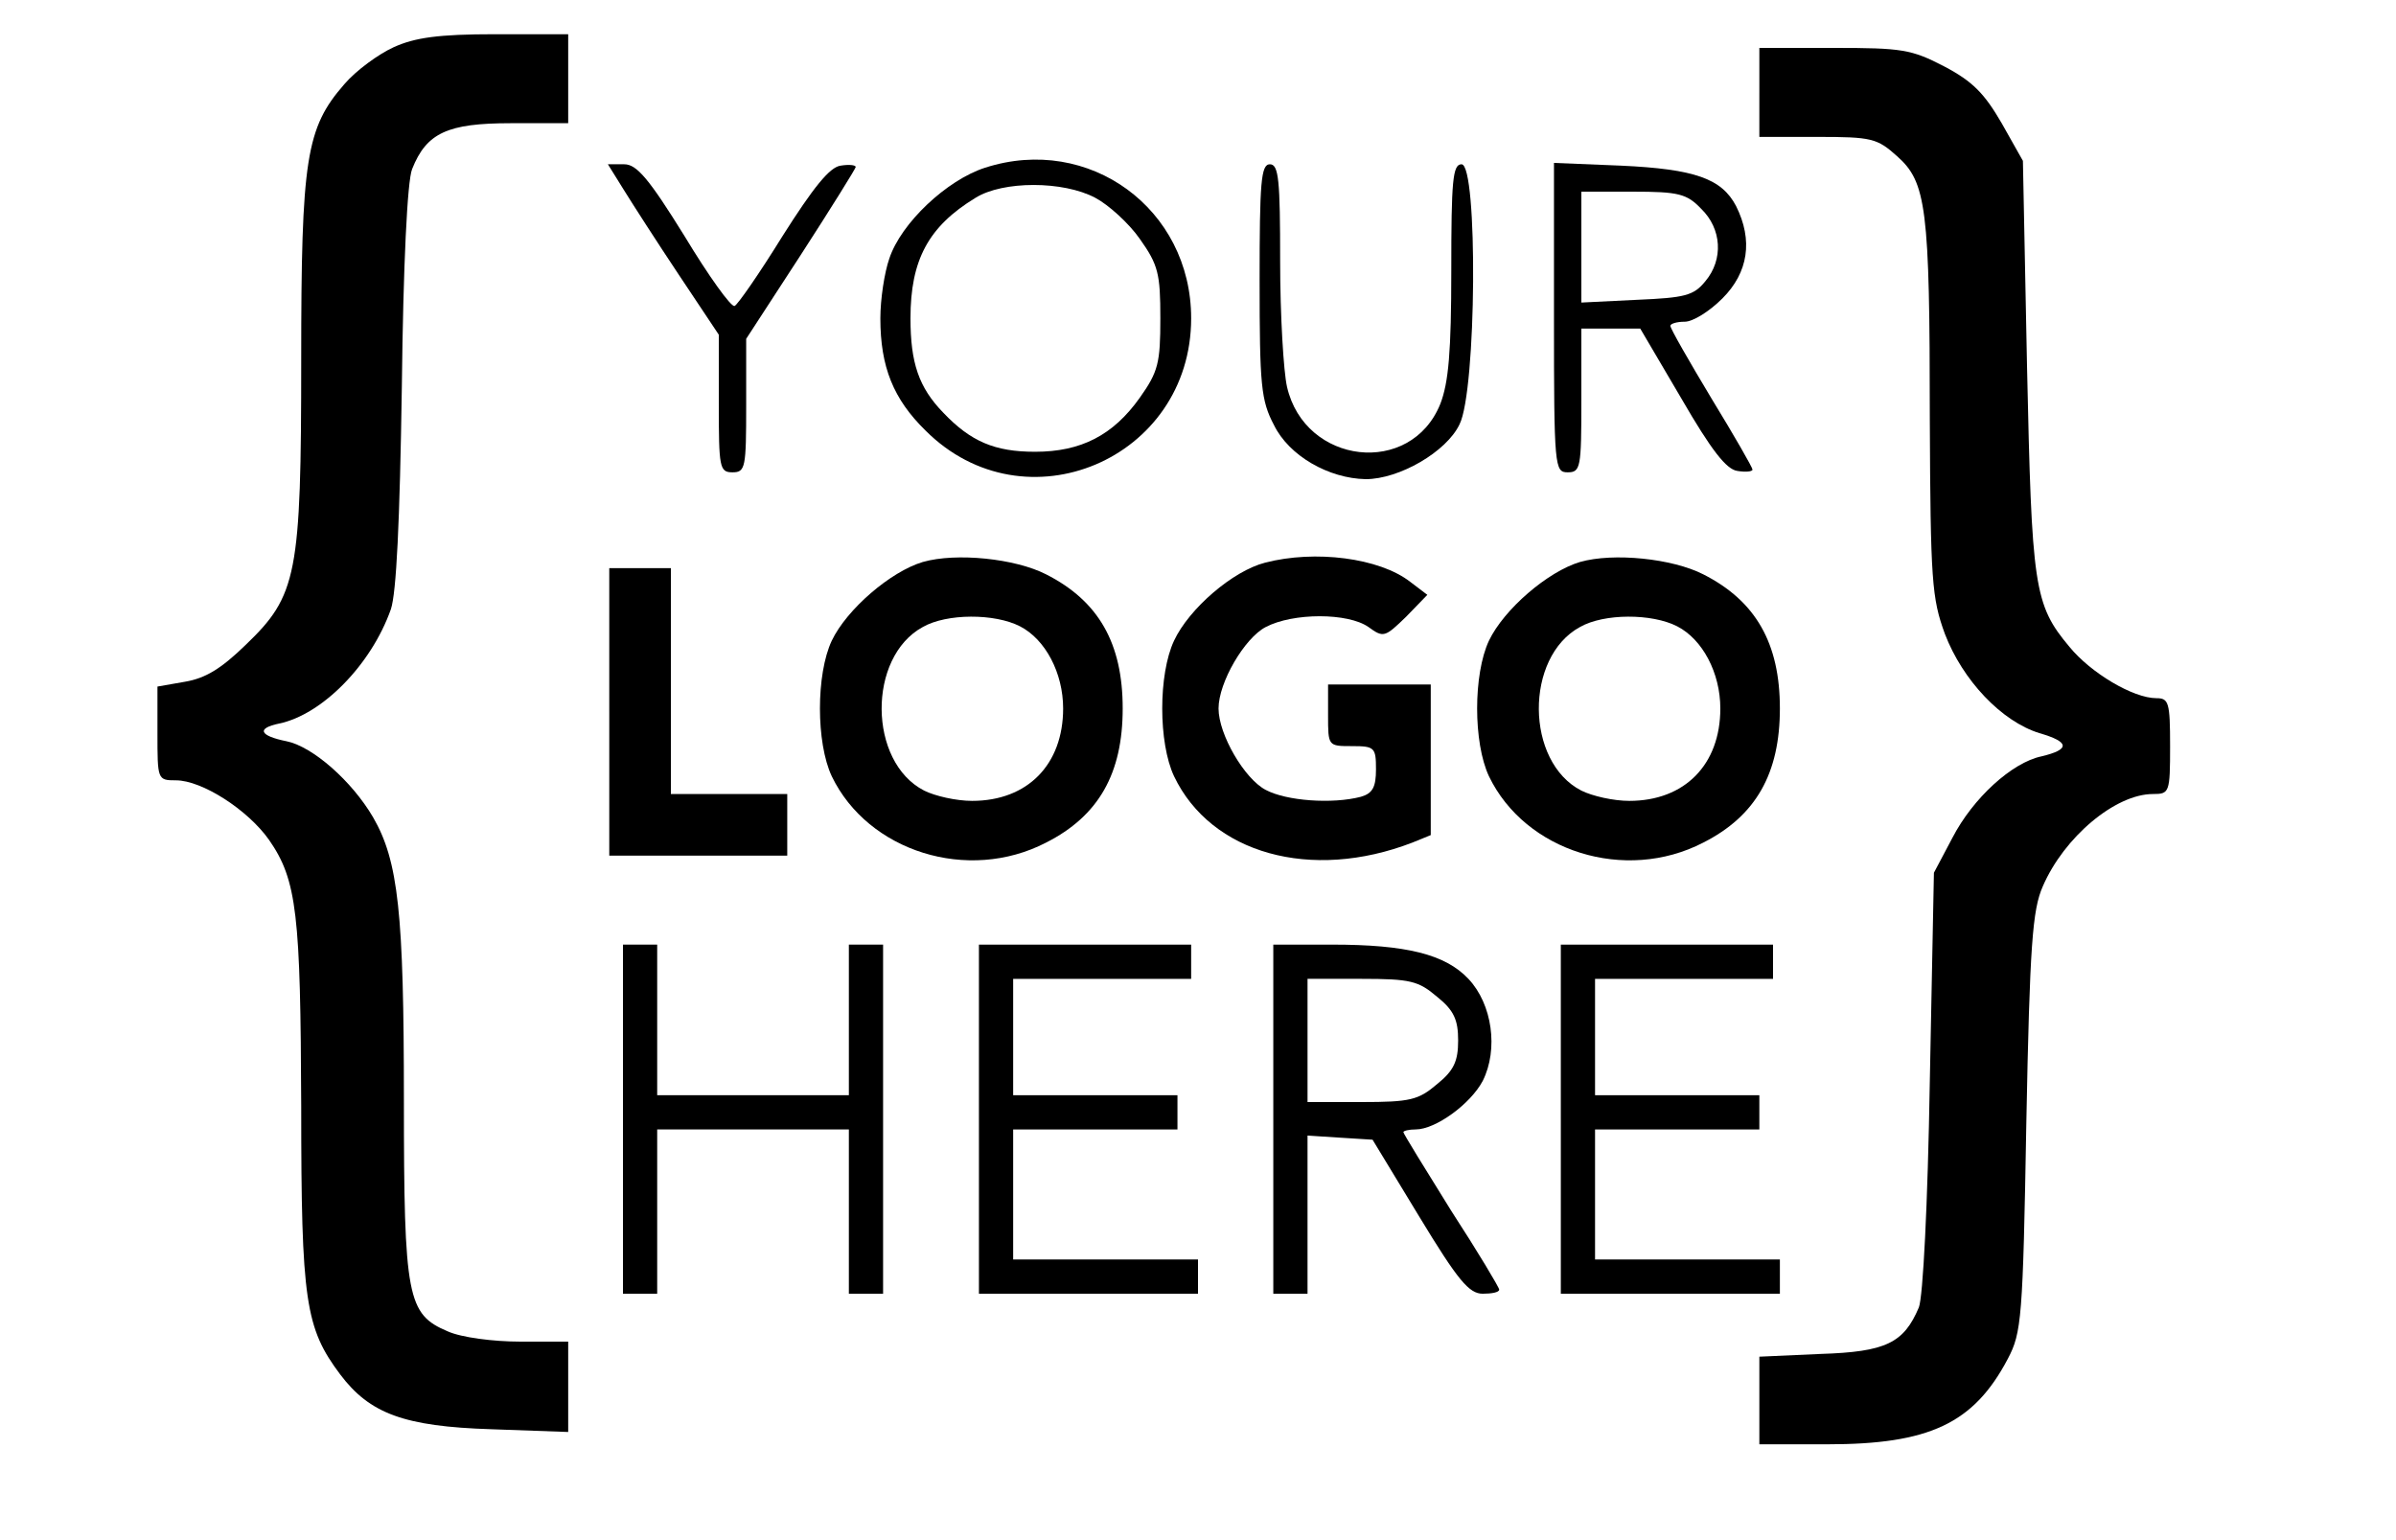 <?xml version="1.0" standalone="no"?>
<!DOCTYPE svg PUBLIC "-//W3C//DTD SVG 20010904//EN"
 "http://www.w3.org/TR/2001/REC-SVG-20010904/DTD/svg10.dtd">
<svg version="1.0" xmlns="http://www.w3.org/2000/svg"
 width="350pt" height="225pt" viewBox="0 0 350 225"
 preserveAspectRatio="xMidYMid meet">

<g transform="translate(0,225) scale(0.1,-0.1)"
fill="#000000" stroke="none">
<path d="M575 2181 c-22 -10 -55 -34 -72 -54 -56 -64 -63 -109 -63 -402 0
-315 -6 -345 -81 -417 -36 -35 -59 -49 -89 -54 l-40 -7 0 -68 c0 -68 0 -69 27
-69 38 0 105 -43 136 -87 41 -59 46 -109 47 -390 0 -284 6 -323 57 -391 43
-57 93 -76 221 -80 l112 -4 0 66 0 66 -70 0 c-39 0 -86 6 -106 15 -59 25 -64
49 -64 338 0 273 -8 349 -45 413 -31 53 -88 103 -126 111 -40 8 -45 19 -11 26
62 13 134 85 163 167 8 24 13 126 16 325 2 178 8 301 15 318 21 53 52 67 144
67 l84 0 0 65 0 65 -107 0 c-83 0 -117 -5 -148 -19z"/>
<path d="M2570 2115 l0 -65 85 0 c79 0 87 -2 116 -28 43 -38 48 -75 48 -384 1
-237 3 -262 22 -314 26 -68 83 -128 138 -145 45 -13 45 -24 3 -34 -43 -9 -100
-61 -130 -119 l-27 -51 -6 -305 c-3 -181 -10 -315 -16 -330 -22 -52 -48 -65
-144 -68 l-89 -4 0 -64 0 -64 99 0 c149 0 214 30 264 125 20 38 22 58 27 345
5 260 9 311 24 345 31 72 106 135 161 135 24 0 25 2 25 70 0 64 -2 70 -20 70
-34 0 -96 37 -127 75 -52 62 -55 87 -62 410 l-6 300 -31 55 c-25 43 -42 61
-84 83 -48 25 -62 27 -161 27 l-109 0 0 -65z"/>
<path d="M1439 2005 c-56 -18 -123 -81 -140 -133 -7 -20 -13 -59 -13 -87 0
-71 19 -118 66 -164 145 -145 388 -42 388 164 0 160 -149 269 -301 220z m161
-44 c19 -10 49 -37 65 -60 27 -38 30 -51 30 -116 0 -65 -3 -78 -30 -116 -39
-55 -86 -79 -153 -79 -59 0 -94 15 -134 57 -36 37 -48 73 -48 138 0 85 26 134
95 176 40 25 128 25 175 0z"/>
<path d="M911 1973 c13 -21 49 -77 81 -125 l58 -87 0 -101 c0 -93 1 -100 20
-100 19 0 20 7 20 98 l0 97 80 123 c44 68 80 126 80 128 0 3 -10 4 -22 2 -16
-2 -40 -32 -85 -103 -34 -55 -66 -101 -70 -102 -5 -2 -38 44 -73 102 -52 84
-70 105 -88 105 l-24 0 23 -37z"/>
<path d="M1840 1840 c0 -153 2 -175 21 -211 22 -45 80 -78 134 -79 49 0 118
40 137 80 25 49 27 380 3 380 -13 0 -15 -24 -15 -155 0 -119 -4 -164 -16 -195
-43 -107 -198 -89 -224 25 -5 22 -10 104 -10 183 0 119 -2 142 -15 142 -13 0
-15 -26 -15 -170z"/>
<path d="M2270 1786 c0 -219 1 -226 20 -226 19 0 20 7 20 105 l0 105 43 0 43
0 60 -102 c44 -76 66 -104 82 -106 12 -2 22 -1 22 2 0 3 -27 50 -60 104 -33
55 -60 102 -60 106 0 3 9 6 21 6 12 0 36 15 55 34 38 38 45 85 20 135 -21 40
-60 54 -168 59 l-98 4 0 -226z m215 159 c30 -29 33 -74 6 -106 -17 -21 -30
-24 -100 -27 l-81 -4 0 81 0 81 75 0 c67 0 79 -3 100 -25z"/>
<path d="M1348 1429 c-47 -14 -111 -69 -133 -115 -23 -49 -23 -149 0 -198 53
-110 199 -156 313 -97 77 39 112 101 112 196 0 95 -35 157 -112 196 -45 23
-131 32 -180 18z m142 -94 c37 -19 63 -68 63 -120 0 -82 -52 -135 -133 -135
-23 0 -54 7 -70 15 -82 42 -83 195 -2 239 35 20 105 20 142 1z"/>
<path d="M1848 1428 c-47 -12 -111 -67 -133 -114 -23 -49 -23 -149 0 -198 54
-113 200 -154 348 -97 l27 11 0 110 0 110 -75 0 -75 0 0 -45 c0 -45 0 -45 35
-45 33 0 35 -2 35 -34 0 -26 -5 -35 -22 -40 -42 -11 -109 -6 -139 10 -31 16
-69 81 -69 119 0 38 38 103 69 119 40 21 120 21 150 0 22 -16 24 -15 55 15
l31 32 -25 19 c-45 35 -139 47 -212 28z"/>
<path d="M2308 1429 c-47 -14 -111 -69 -133 -115 -23 -49 -23 -149 0 -198 53
-110 199 -156 313 -97 77 39 112 101 112 196 0 95 -35 157 -112 196 -45 23
-131 32 -180 18z m142 -94 c37 -19 63 -68 63 -120 0 -82 -52 -135 -133 -135
-23 0 -54 7 -70 15 -82 42 -83 195 -2 239 35 20 105 20 142 1z"/>
<path d="M890 1210 l0 -210 130 0 130 0 0 45 0 45 -85 0 -85 0 0 165 0 165
-45 0 -45 0 0 -210z"/>
<path d="M910 615 l0 -255 25 0 25 0 0 120 0 120 140 0 140 0 0 -120 0 -120
25 0 25 0 0 255 0 255 -25 0 -25 0 0 -110 0 -110 -140 0 -140 0 0 110 0 110
-25 0 -25 0 0 -255z"/>
<path d="M1430 615 l0 -255 160 0 160 0 0 25 0 25 -135 0 -135 0 0 95 0 95
120 0 120 0 0 25 0 25 -120 0 -120 0 0 85 0 85 130 0 130 0 0 25 0 25 -155 0
-155 0 0 -255z"/>
<path d="M1860 615 l0 -255 25 0 25 0 0 116 0 115 47 -3 48 -3 68 -112 c57
-94 73 -113 93 -113 13 0 24 2 24 6 0 3 -31 55 -70 115 -38 61 -70 113 -70
115 0 2 8 4 18 4 29 0 80 37 98 71 23 46 14 112 -21 149 -34 36 -91 50 -199
50 l-86 0 0 -255z m239 179 c25 -20 31 -34 31 -64 0 -30 -6 -44 -31 -64 -27
-23 -39 -26 -110 -26 l-79 0 0 90 0 90 79 0 c71 0 83 -3 110 -26z"/>
<path d="M2280 615 l0 -255 160 0 160 0 0 25 0 25 -135 0 -135 0 0 95 0 95
120 0 120 0 0 25 0 25 -120 0 -120 0 0 85 0 85 130 0 130 0 0 25 0 25 -155 0
-155 0 0 -255z"/>
</g>
</svg>
